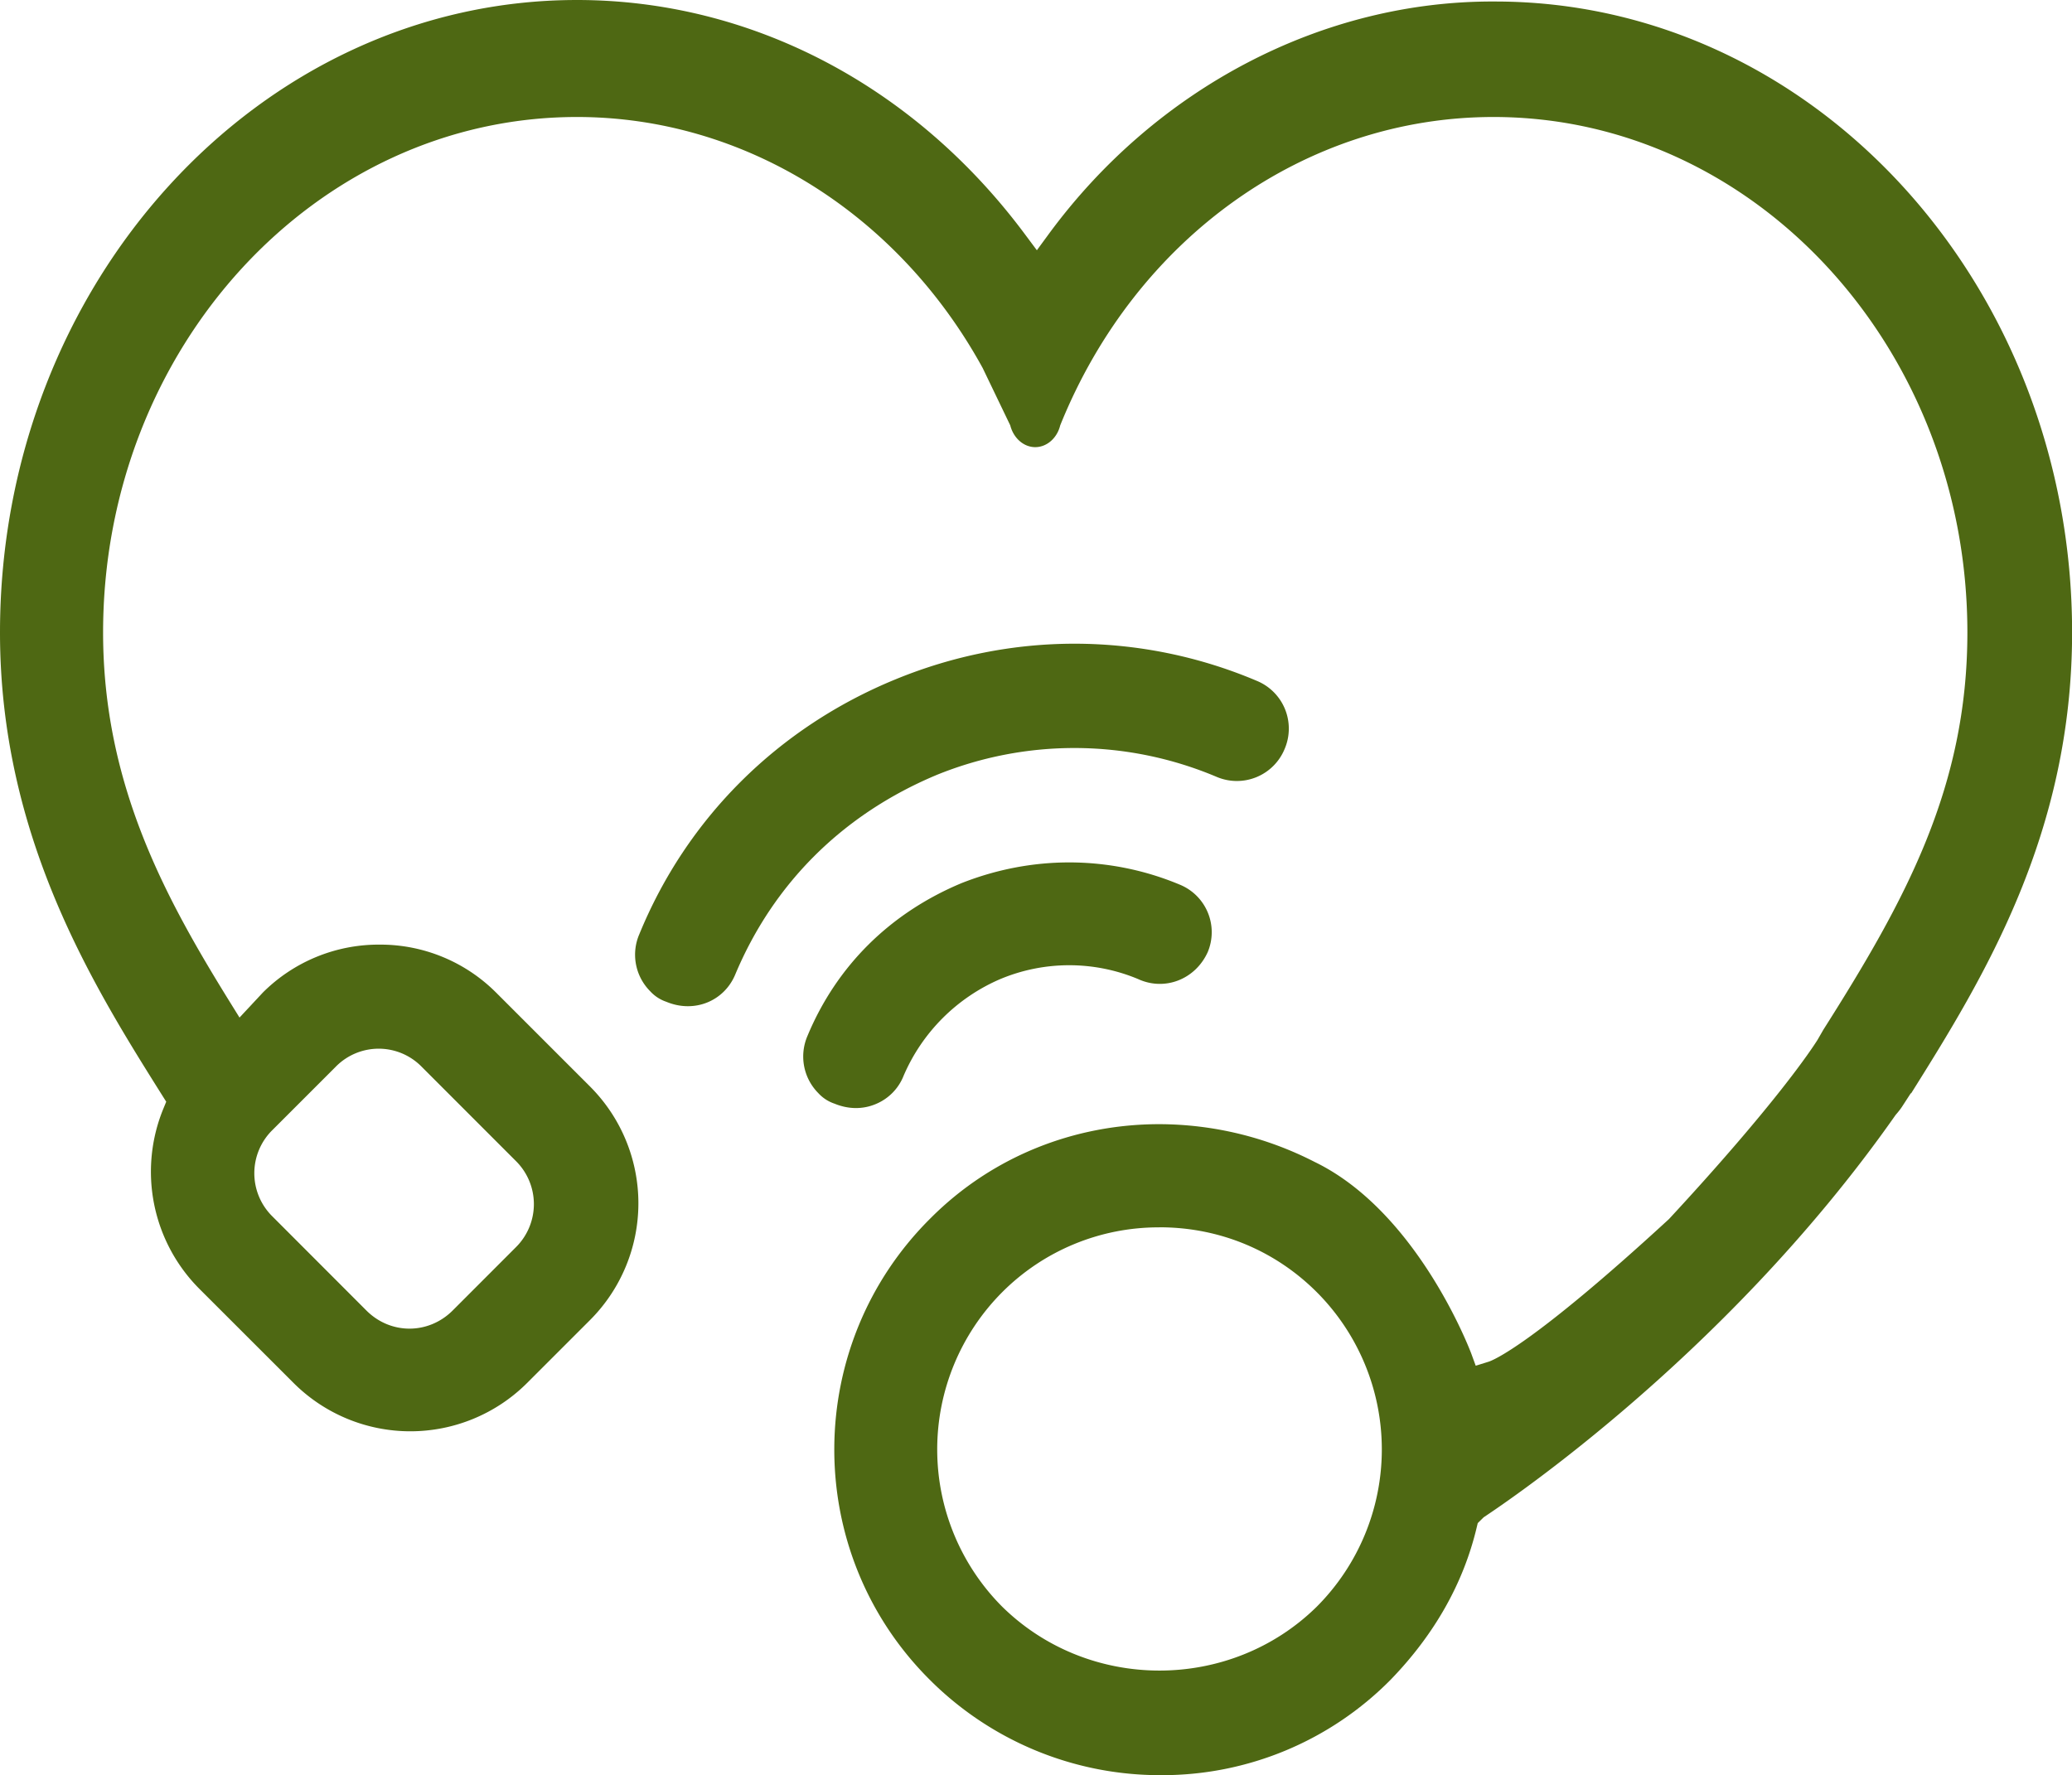 <?xml version="1.0" standalone="no"?><!DOCTYPE svg PUBLIC "-//W3C//DTD SVG 1.1//EN" "http://www.w3.org/Graphics/SVG/1.1/DTD/svg11.dtd"><svg t="1742904466934" class="icon" viewBox="0 0 1195 1024" version="1.1" xmlns="http://www.w3.org/2000/svg" p-id="9331" xmlns:xlink="http://www.w3.org/1999/xlink" width="233.398" height="200"><path d="M539.673 447.235l0.065-0.032a210.704 210.704 0 0 1 161.993 0.939 29.777 29.777 0 0 0 39.163-16.118 29.777 29.777 0 0 0-16.054-39.292 269.513 269.513 0 0 0-105.028-21.426c-34.955 0-69.943 6.829-103.313 20.552-67.839 27.803-120.305 80.009-147.719 146.878a29.842 29.842 0 0 0 6.214 33.046 22.203 22.203 0 0 0 9.321 6.085c16.215 6.765 33.434-0.453 39.778-15.859 22.074-52.595 62.078-92.244 115.579-114.77" fill="#4E6813" p-id="9332"></path><path d="M465.716 597.511a29.971 29.971 0 0 0 6.247 33.046 22.203 22.203 0 0 0 9.289 6.052c8.189 3.366 16.507 3.366 23.951 0.194a29.324 29.324 0 0 0 15.859-16.054l0.032-0.097a106.355 106.355 0 0 1 55.896-55.929 102.924 102.924 0 0 1 79.329 0c15.374 7.121 33.046 0.259 40.199-15.471a29.647 29.647 0 0 0-16.183-39.001 165.262 165.262 0 0 0-63.664-12.785c-20.909 0-41.914 3.981-62.014 11.911-41.267 17.219-72.079 47.708-88.942 88.133" fill="#4E6813" p-id="9333"></path><path d="M582.655 245.368c1.877 7.412 7.8 12.558 14.403 12.558 6.635 0 12.59-5.146 14.403-12.558 43.694-108.459 141.634-177.884 249.899-177.884 150.697 0 273.3 133.381 273.3 297.348 0 89.298-35.732 154.516-83.084 229.185l-3.334 5.794c-3.56 5.664-24.436 37.253-85.673 103.377-79.588 73.245-101.824 81.595-104.09 82.307l-7.379 2.298-2.654-7.25c-0.324-0.777-30.586-81.433-90.302-110.336a196.948 196.948 0 0 0-89.589-21.75c-48.711 0-96.127 18.513-131.633 54.019-73.633 72.791-74.442 191.834-1.78 265.37a187.788 187.788 0 0 0 134.449 56.123 185.134 185.134 0 0 0 132.636-55.249c25.213-26.087 41.882-55.67 49.488-87.842l0.55-2.298 3.398-3.334c2.719-1.974 137.103-88.748 237.6-232.098 1.942-2.233 3.107-3.787 4.046-5.276l4.725-7.282 0.162 0.129c41.947-66.804 92.858-149.791 92.858-265.92 0-200.67-149.273-363.925-332.756-363.925h-0.065c-98.943-0.55-195.427 49.488-257.732 134.611l-6.506 8.868-6.538-8.771C527.536 49.423 433.221 0 332.756 0 149.273 0 0 163.676 0 364.831c0 118.039 54.116 204.23 93.668 267.183l2.201 3.496-1.586 3.852a95.674 95.674 0 0 0 20.811 104.187l54.31 54.278a95.286 95.286 0 0 0 134.514 0l36.477-36.477a95.286 95.286 0 0 0 0-134.514l-54.31-54.31a94.347 94.347 0 0 0-67.224-27.641 94.509 94.509 0 0 0-67.257 27.641l-13.464 14.435-5.599-9.03c-36.995-59.748-73.083-125.386-73.083-213.099 0-163.967 122.603-297.348 273.3-297.348 96.645 0 185.167 55.799 233.975 144.774M157.073 651.886l36.477-36.477a34.697 34.697 0 0 1 49.714 0l54.278 54.31a34.988 34.988 0 0 1 0 49.714l-36.477 36.509c-6.959 6.959-15.957 10.454-24.89 10.454s-17.866-3.463-24.857-10.454l-54.246-54.31a34.955 34.955 0 0 1 0-49.747m602.366 274.886l-0.065 0.065c-24.954 24.534-57.806 36.8-90.658 36.8s-65.671-12.267-90.658-36.8a128.494 128.494 0 0 1-0.032-181.477 127.393 127.393 0 0 1 90.366-37.383l0.453-0.032c34.308 0 66.448 13.27 90.593 37.415a128.429 128.429 0 0 1 0 181.412" fill="#4E6813" p-id="9334"></path></svg>